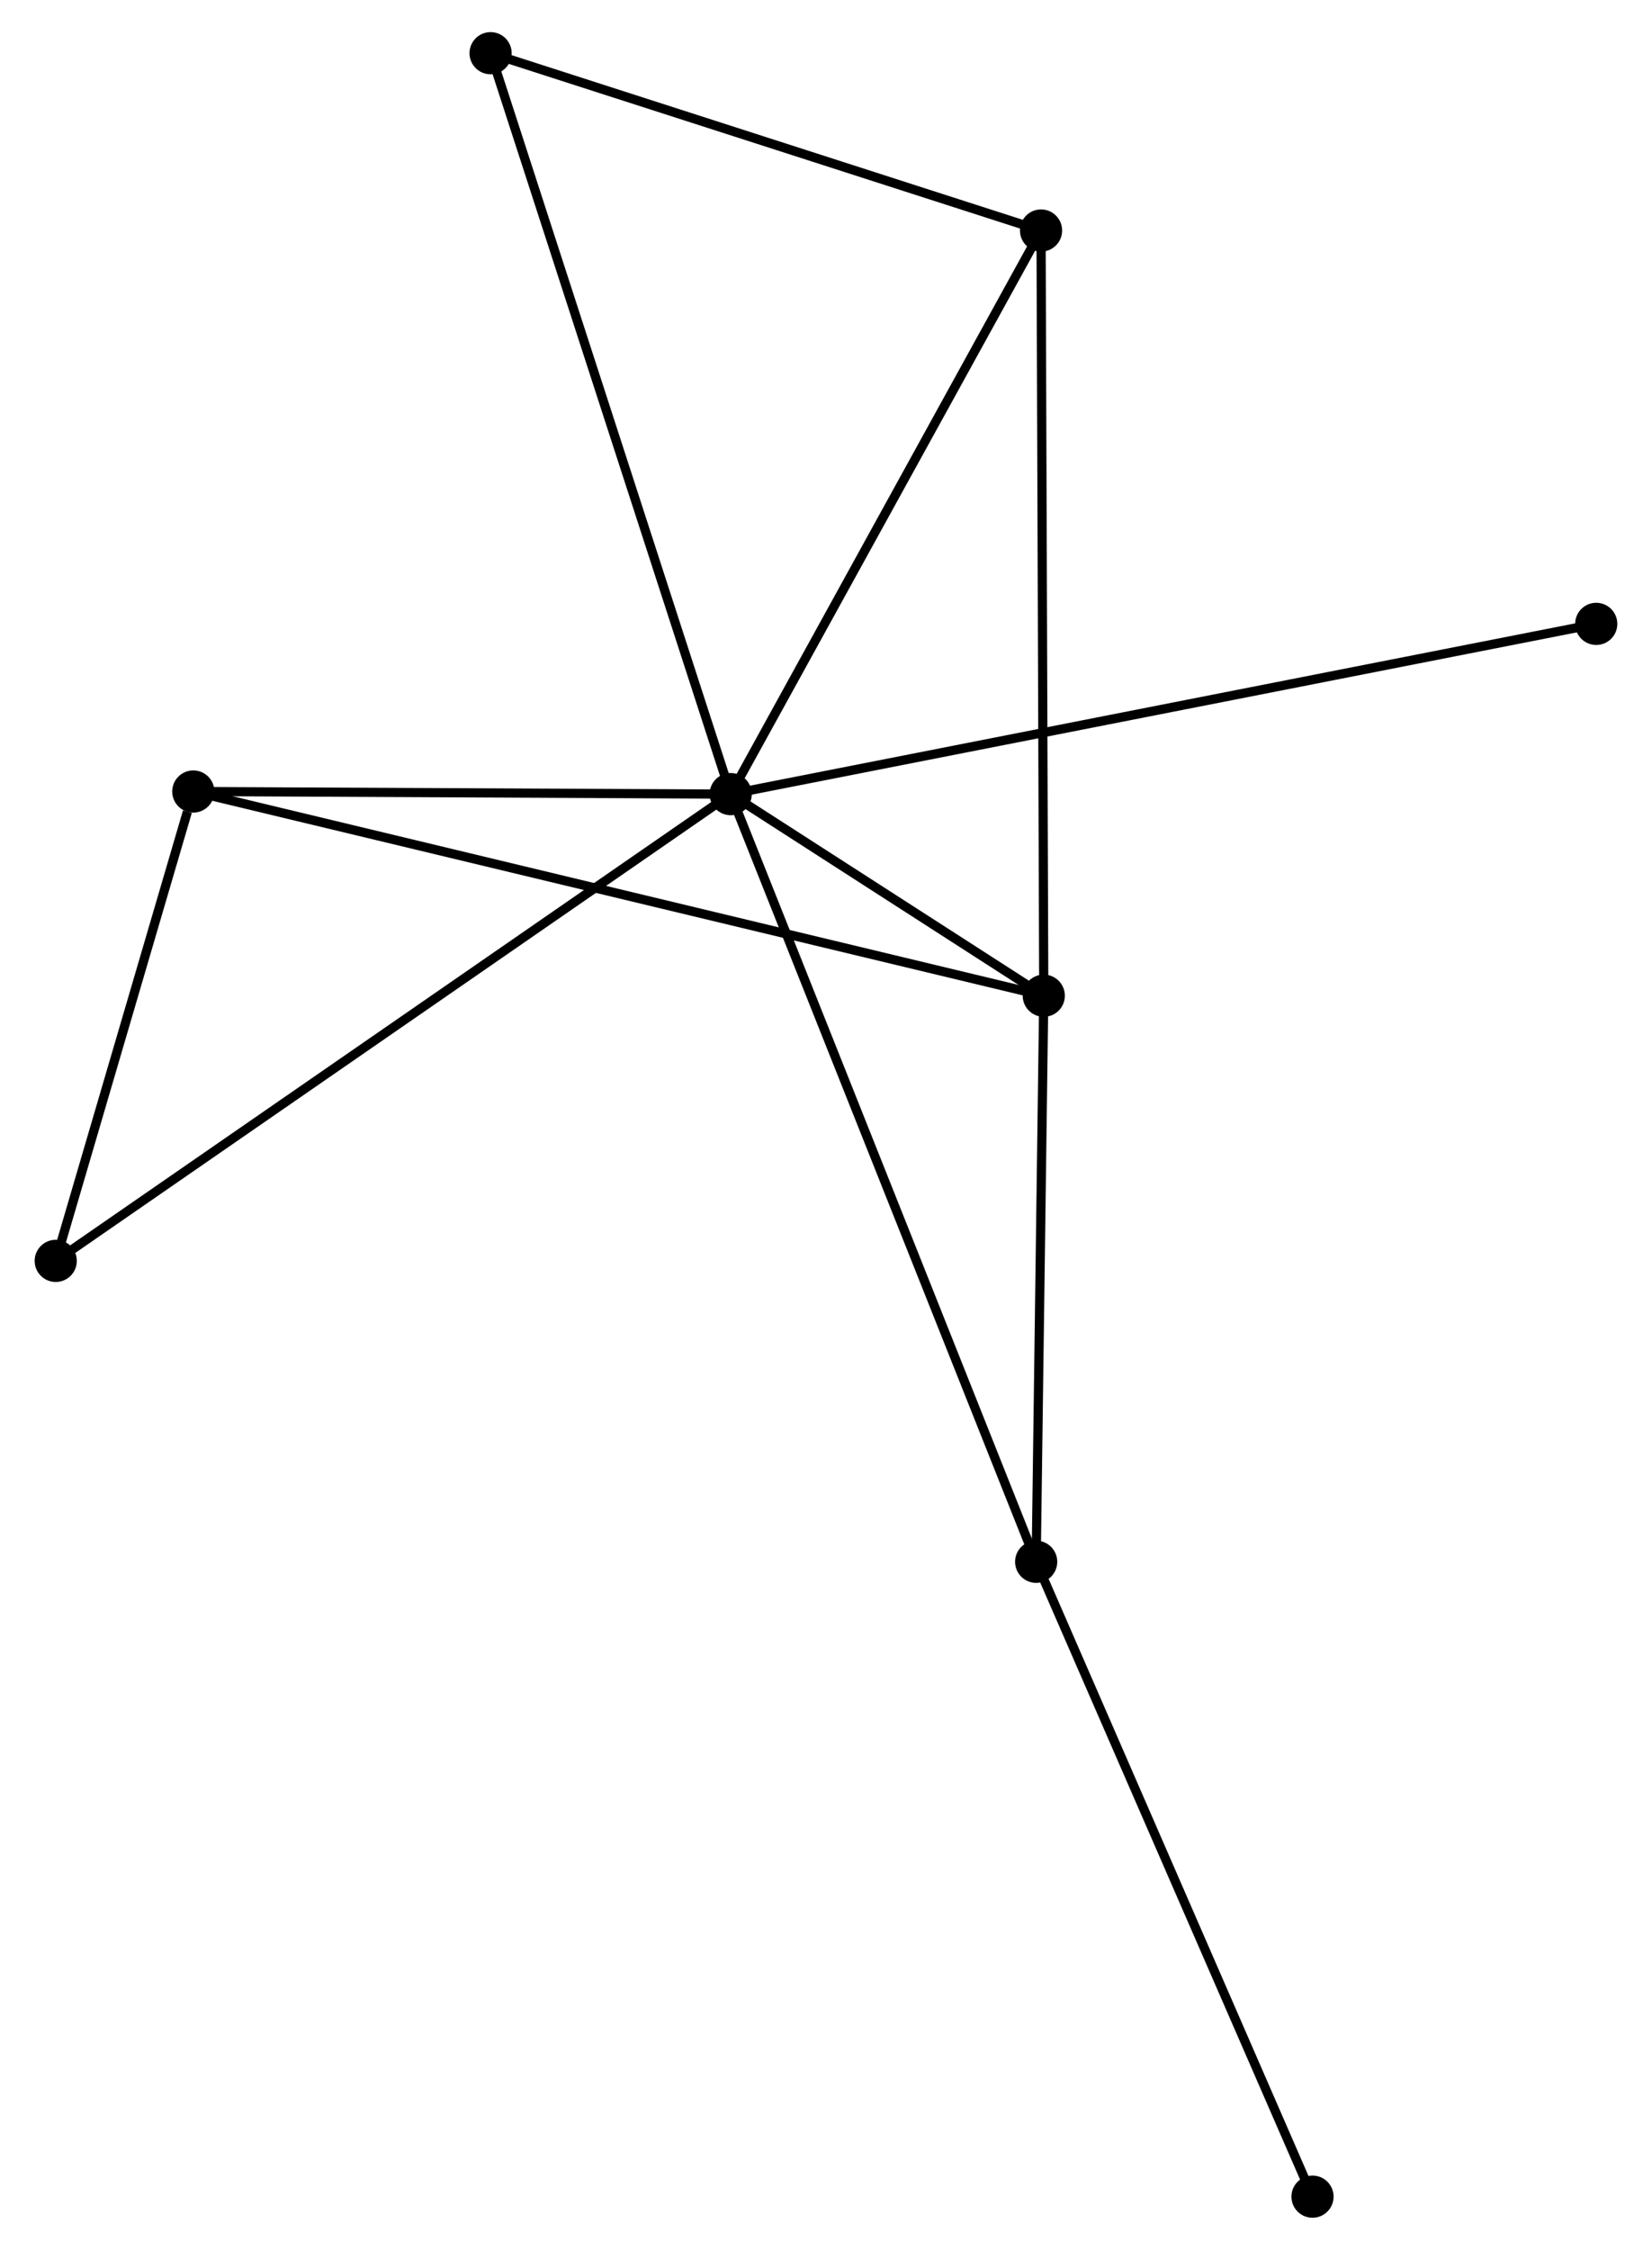 <?xml version="1.0" encoding="UTF-8" standalone="no"?>
<!DOCTYPE svg PUBLIC "-//W3C//DTD SVG 1.1//EN"
 "http://www.w3.org/Graphics/SVG/1.1/DTD/svg11.dtd">
<!-- Generated by graphviz version 2.36.0 (20140111.2315)
 -->
<!-- Title: %3 Pages: 1 -->
<svg width="180pt" height="245pt"
 viewBox="0.00 0.00 179.64 245.27" xmlns="http://www.w3.org/2000/svg" xmlns:xlink="http://www.w3.org/1999/xlink">
<g id="graph0" class="graph" transform="scale(1 1) rotate(0) translate(4 241.272)">
<title>%3</title>
<!-- 0 -->
<g id="node1" class="node"><title>0</title>
<ellipse fill="black" stroke="black" cx="75.425" cy="-154.7" rx="1.8" ry="1.8"/>
</g>
<!-- 1 -->
<g id="node2" class="node"><title>1</title>
<ellipse fill="black" stroke="black" cx="109.575" cy="-132.723" rx="1.8" ry="1.8"/>
</g>
<!-- 0&#45;&#45;1 -->
<g id="edge1" class="edge"><title>0&#45;&#45;1</title>
<path fill="none" stroke="black" d="M77.261,-153.518C83.246,-149.667 102.136,-137.51 107.893,-133.805"/>
</g>
<!-- 2 -->
<g id="node3" class="node"><title>2</title>
<ellipse fill="black" stroke="black" cx="108.745" cy="-71.013" rx="1.8" ry="1.8"/>
</g>
<!-- 0&#45;&#45;2 -->
<g id="edge2" class="edge"><title>0&#45;&#45;2</title>
<path fill="none" stroke="black" d="M76.121,-152.952C80.457,-142.061 103.728,-83.614 108.053,-72.751"/>
</g>
<!-- 3 -->
<g id="node4" class="node"><title>3</title>
<ellipse fill="black" stroke="black" cx="109.277" cy="-216.142" rx="1.8" ry="1.8"/>
</g>
<!-- 0&#45;&#45;3 -->
<g id="edge3" class="edge"><title>0&#45;&#45;3</title>
<path fill="none" stroke="black" d="M76.402,-156.472C81.345,-165.444 103.56,-205.766 108.36,-214.479"/>
</g>
<!-- 4 -->
<g id="node5" class="node"><title>4</title>
<ellipse fill="black" stroke="black" cx="16.806" cy="-154.985" rx="1.8" ry="1.8"/>
</g>
<!-- 0&#45;&#45;4 -->
<g id="edge4" class="edge"><title>0&#45;&#45;4</title>
<path fill="none" stroke="black" d="M73.475,-154.709C64.575,-154.752 27.863,-154.931 18.824,-154.975"/>
</g>
<!-- 5 -->
<g id="node6" class="node"><title>5</title>
<ellipse fill="black" stroke="black" cx="49.234" cy="-235.472" rx="1.8" ry="1.8"/>
</g>
<!-- 0&#45;&#45;5 -->
<g id="edge5" class="edge"><title>0&#45;&#45;5</title>
<path fill="none" stroke="black" d="M74.778,-156.696C71.154,-167.871 53.423,-222.553 49.859,-233.545"/>
</g>
<!-- 6 -->
<g id="node7" class="node"><title>6</title>
<ellipse fill="black" stroke="black" cx="1.8" cy="-103.815" rx="1.8" ry="1.8"/>
</g>
<!-- 0&#45;&#45;6 -->
<g id="edge6" class="edge"><title>0&#45;&#45;6</title>
<path fill="none" stroke="black" d="M73.887,-153.637C64.306,-147.015 12.886,-111.477 3.329,-104.872"/>
</g>
<!-- 8 -->
<g id="node8" class="node"><title>8</title>
<ellipse fill="black" stroke="black" cx="169.836" cy="-173.259" rx="1.8" ry="1.8"/>
</g>
<!-- 0&#45;&#45;8 -->
<g id="edge7" class="edge"><title>0&#45;&#45;8</title>
<path fill="none" stroke="black" d="M77.397,-155.087C89.684,-157.503 155.62,-170.464 167.875,-172.873"/>
</g>
<!-- 1&#45;&#45;2 -->
<g id="edge8" class="edge"><title>1&#45;&#45;2</title>
<path fill="none" stroke="black" d="M109.547,-130.67C109.421,-121.301 108.902,-82.653 108.774,-73.137"/>
</g>
<!-- 1&#45;&#45;3 -->
<g id="edge9" class="edge"><title>1&#45;&#45;3</title>
<path fill="none" stroke="black" d="M109.567,-134.785C109.526,-146.326 109.324,-202.8 109.284,-214.152"/>
</g>
<!-- 1&#45;&#45;4 -->
<g id="edge10" class="edge"><title>1&#45;&#45;4</title>
<path fill="none" stroke="black" d="M107.637,-133.188C95.564,-136.085 30.775,-151.633 18.733,-154.522"/>
</g>
<!-- 7 -->
<g id="node9" class="node"><title>7</title>
<ellipse fill="black" stroke="black" cx="138.888" cy="-1.8" rx="1.8" ry="1.8"/>
</g>
<!-- 2&#45;&#45;7 -->
<g id="edge11" class="edge"><title>2&#45;&#45;7</title>
<path fill="none" stroke="black" d="M109.49,-69.302C113.624,-59.809 133.713,-13.682 138.058,-3.705"/>
</g>
<!-- 3&#45;&#45;5 -->
<g id="edge12" class="edge"><title>3&#45;&#45;5</title>
<path fill="none" stroke="black" d="M107.544,-216.7C98.93,-219.473 60.747,-231.765 51.336,-234.795"/>
</g>
<!-- 4&#45;&#45;6 -->
<g id="edge13" class="edge"><title>4&#45;&#45;6</title>
<path fill="none" stroke="black" d="M16.162,-152.786C13.693,-144.369 4.861,-114.252 2.426,-105.948"/>
</g>
</g>
</svg>
